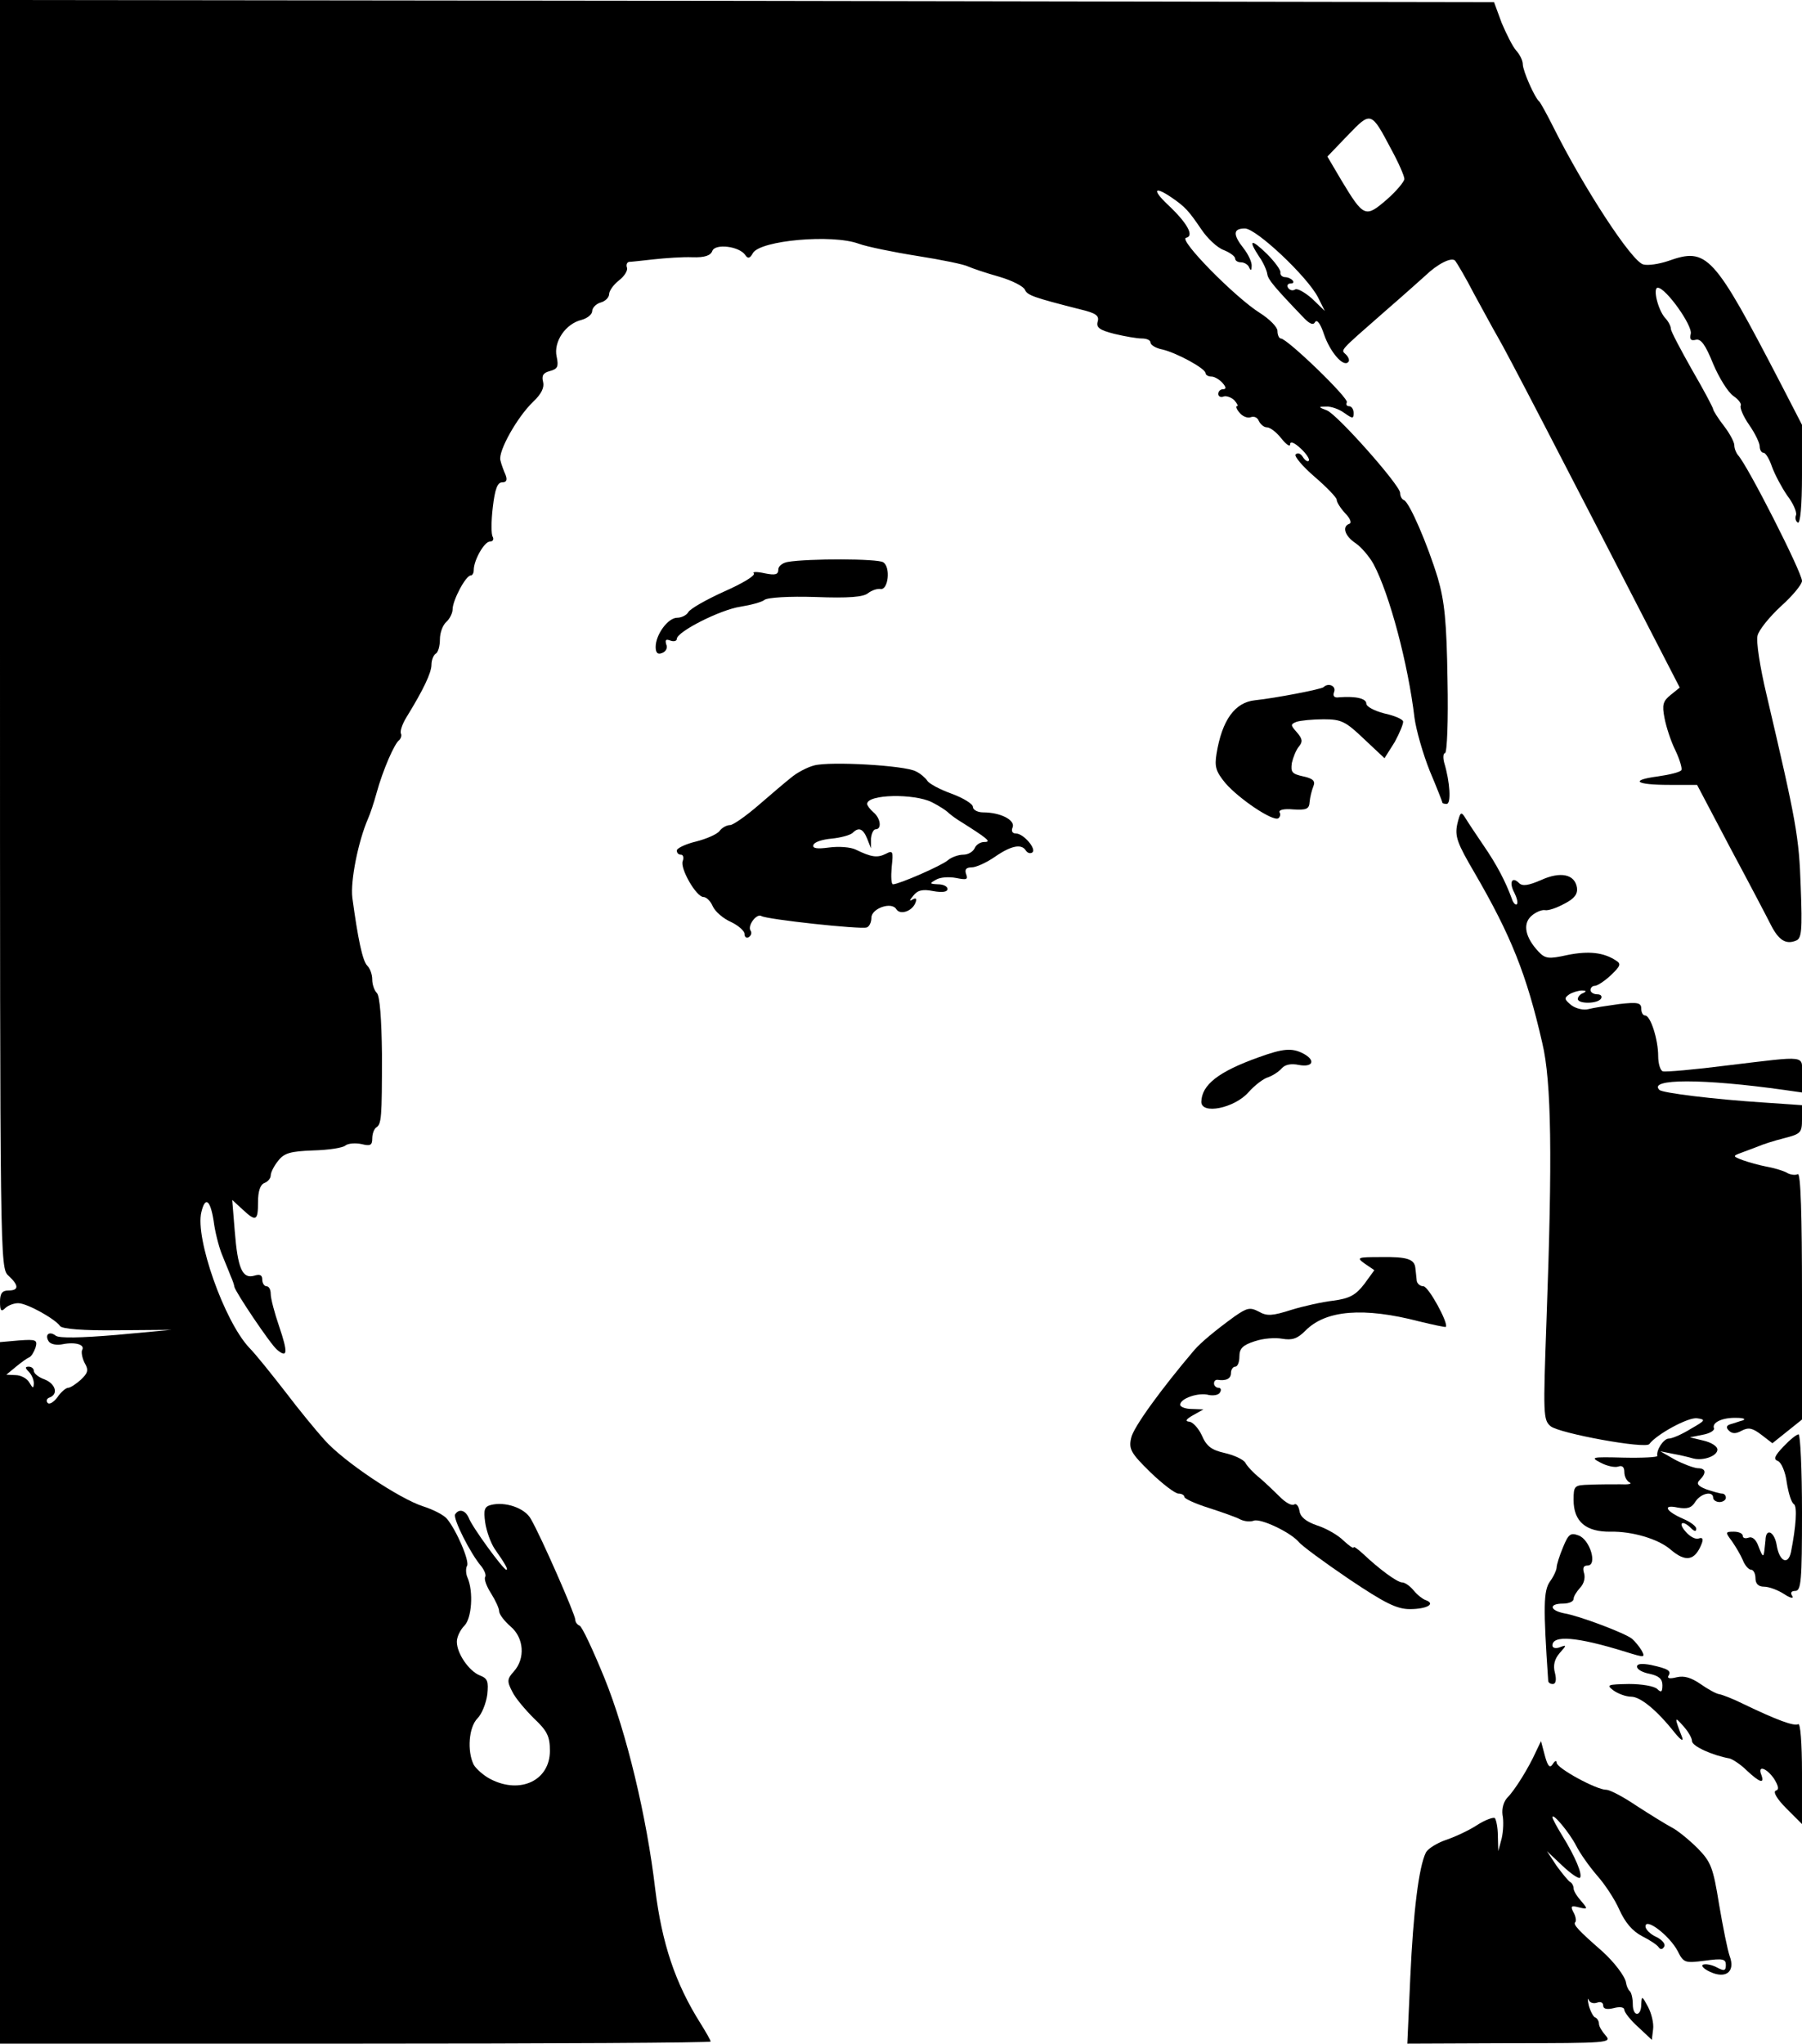 <?xml version="1.0" standalone="no"?>
<!DOCTYPE svg PUBLIC "-//W3C//DTD SVG 20010904//EN"
 "http://www.w3.org/TR/2001/REC-SVG-20010904/DTD/svg10.dtd">
<svg version="1.0" xmlns="http://www.w3.org/2000/svg"
 width="426pt" height="483pt" viewBox="0 0 426 483"
 preserveAspectRatio="xMidYMid meet">
<g transform="translate(0,483) scale(0.1,-0.1)"
fill="#000000" stroke="none">
<path d="M0 3332 c0 -1486 0 -1499 20 -1517 25 -23 25 -35 0 -35 -15 0 -20 -7
-20 -27 0 -21 3 -24 12 -15 7 7 21 12 31 12 21 0 87 -37 99 -54 5 -7 56 -11
135 -10 l128 1 -130 -12 c-84 -7 -134 -8 -143 -2 -15 12 -27 3 -17 -13 4 -7
19 -10 33 -7 30 6 54 -1 46 -14 -2 -5 0 -18 6 -30 10 -17 8 -24 -9 -40 -11
-10 -25 -19 -30 -19 -5 0 -17 -10 -25 -22 -9 -12 -19 -18 -23 -14 -5 5 -2 11
4 13 22 8 14 33 -12 43 -14 5 -25 14 -25 20 0 5 -5 10 -12 10 -9 0 -9 -3 0
-12 7 -7 12 -19 12 -28 -1 -12 -2 -12 -11 3 -5 9 -20 17 -32 17 l-22 1 23 19
c12 10 26 20 31 22 5 2 11 12 15 23 5 18 2 20 -39 17 l-45 -4 0 -829 0 -829
840 0 c462 0 840 2 840 5 0 3 -11 22 -24 43 -60 95 -91 189 -107 317 -20 171
-68 371 -120 499 -27 66 -53 122 -59 124 -5 2 -10 8 -10 14 0 12 -81 197 -105
238 -14 26 -61 42 -95 33 -15 -4 -17 -12 -13 -41 3 -21 13 -48 22 -62 26 -37
33 -50 28 -50 -7 0 -81 101 -89 123 -8 18 -23 22 -32 8 -6 -9 36 -93 62 -123
7 -9 12 -21 9 -25 -3 -5 3 -22 14 -39 10 -16 19 -35 19 -42 0 -7 12 -23 27
-36 32 -27 35 -76 8 -106 -16 -18 -17 -23 -4 -48 7 -15 31 -43 51 -63 32 -30
38 -43 38 -77 0 -70 -70 -103 -140 -67 -16 8 -34 24 -40 34 -16 32 -12 89 9
110 10 10 20 35 23 56 3 31 1 38 -17 45 -26 10 -55 52 -55 80 0 11 8 28 18 38
17 17 22 80 7 114 -4 9 -4 22 -1 27 7 10 -24 83 -47 111 -7 9 -32 22 -57 30
-56 18 -188 106 -233 157 -19 21 -61 72 -92 113 -32 41 -70 89 -86 105 -59 63
-128 259 -113 320 9 38 21 30 29 -20 3 -25 12 -60 19 -78 7 -18 17 -41 21 -52
5 -11 9 -23 9 -26 2 -12 86 -137 101 -149 25 -21 26 -7 5 55 -11 32 -20 66
-20 77 0 10 -4 18 -10 18 -5 0 -10 7 -10 16 0 11 -6 13 -19 9 -28 -8 -39 17
-46 105 l-6 74 24 -22 c32 -30 37 -28 37 17 0 25 5 41 15 45 8 3 15 11 15 18
0 7 8 23 18 35 14 18 29 22 82 24 36 1 71 6 77 12 7 5 24 6 38 3 20 -5 25 -3
25 13 0 11 4 22 9 26 13 8 14 22 14 174 -1 82 -5 137 -12 144 -6 6 -11 20 -11
32 0 12 -5 26 -12 33 -11 11 -22 64 -35 160 -5 40 14 134 37 187 5 11 14 38
20 60 15 55 43 119 54 126 4 4 6 11 4 15 -3 5 3 23 13 39 40 65 59 105 59 124
0 11 5 23 10 26 6 3 10 19 10 34 0 16 7 34 15 41 8 7 15 21 15 30 0 21 31 80
43 80 4 0 7 6 7 13 0 23 25 67 38 67 7 0 10 5 7 11 -4 5 -4 37 0 70 5 43 11
59 22 59 10 0 13 5 8 18 -4 9 -10 25 -12 34 -6 21 40 103 78 139 19 18 26 33
23 46 -4 15 0 22 16 26 18 5 21 10 16 34 -8 35 21 78 59 87 14 4 25 13 25 21
0 7 9 17 20 20 11 3 20 12 20 20 0 7 10 22 23 32 13 10 22 24 19 31 -2 6 0 12
5 13 4 0 31 3 58 6 28 3 69 6 92 5 29 -1 43 4 47 15 7 18 64 11 78 -10 6 -9
11 -8 18 5 18 30 187 45 250 22 19 -7 82 -20 139 -29 57 -9 111 -20 120 -25 9
-4 41 -15 73 -24 31 -9 58 -23 61 -31 6 -13 20 -18 130 -46 38 -9 46 -15 42
-29 -4 -14 4 -20 39 -29 25 -6 54 -11 65 -11 12 0 21 -4 21 -10 0 -5 12 -13
28 -16 34 -8 102 -45 102 -56 0 -4 6 -8 14 -8 7 0 19 -7 26 -15 9 -10 9 -15 1
-15 -6 0 -11 -5 -11 -11 0 -6 6 -9 13 -6 6 2 18 -2 25 -9 7 -8 10 -14 6 -14
-3 0 -1 -7 6 -15 7 -9 19 -14 27 -11 8 3 16 -1 19 -9 4 -8 12 -15 19 -15 8 0
23 -12 34 -26 12 -15 21 -21 21 -14 0 8 10 4 25 -10 14 -13 22 -26 19 -29 -3
-3 -9 1 -14 9 -5 8 -12 11 -17 6 -4 -4 16 -28 45 -53 28 -24 52 -49 52 -54 0
-6 9 -20 20 -32 12 -12 16 -23 10 -25 -18 -6 -11 -29 15 -46 13 -9 32 -31 42
-49 38 -71 82 -237 97 -364 4 -29 20 -85 36 -125 17 -40 30 -74 30 -75 0 -2 5
-3 10 -3 11 0 8 52 -6 98 -3 12 -2 22 2 22 5 0 8 78 6 172 -2 139 -7 187 -23
242 -24 79 -67 179 -80 184 -5 2 -9 9 -9 17 0 18 -148 185 -173 195 -21 8 -21
9 -2 9 11 1 31 -6 43 -15 20 -14 22 -14 22 0 0 9 -5 16 -11 16 -5 0 -8 4 -5 9
6 9 -141 151 -156 151 -4 0 -8 8 -8 18 0 9 -19 28 -41 42 -58 36 -194 174
-175 178 20 4 3 35 -44 79 -37 35 -31 44 10 16 32 -22 40 -31 70 -75 14 -21
37 -43 53 -49 15 -6 27 -15 27 -20 0 -5 6 -9 14 -9 8 0 17 -6 19 -12 4 -9 6
-7 6 3 1 9 -8 28 -19 42 -26 33 -25 47 3 47 27 0 148 -114 173 -163 l16 -32
-30 29 c-17 15 -35 25 -40 22 -6 -4 -13 -2 -17 4 -3 5 -1 10 6 10 15 0 2 15
-14 15 -7 1 -11 6 -10 11 1 6 -14 26 -32 44 -38 37 -45 34 -18 -7 10 -14 18
-33 19 -41 2 -13 16 -30 88 -105 13 -13 21 -16 25 -8 5 7 13 -5 21 -29 14 -41
45 -78 57 -66 4 3 2 11 -5 18 -12 12 -20 4 93 103 44 38 86 76 94 83 29 28 62
45 71 36 4 -5 25 -40 45 -79 21 -38 45 -83 55 -100 21 -35 158 -300 364 -700
l67 -130 -21 -17 c-19 -15 -21 -24 -15 -55 4 -21 15 -55 26 -77 10 -21 16 -42
14 -46 -3 -5 -28 -11 -56 -15 -67 -9 -53 -20 28 -20 l65 0 79 -150 c44 -82 87
-164 96 -182 18 -35 35 -46 59 -36 13 5 15 23 11 127 -4 119 -10 152 -81 455
-15 63 -25 126 -21 139 3 13 28 44 55 69 28 25 50 52 50 60 0 20 -128 272
-151 297 -5 6 -9 16 -9 24 0 7 -11 28 -25 46 -14 18 -25 36 -25 39 0 3 -22 45
-50 93 -27 48 -50 91 -50 97 0 6 -6 18 -14 26 -17 20 -29 71 -17 71 19 0 83
-90 78 -109 -3 -13 0 -17 12 -14 12 3 23 -12 41 -57 14 -33 35 -67 48 -76 12
-8 20 -19 17 -23 -2 -5 6 -25 20 -45 14 -20 25 -43 25 -51 0 -8 4 -15 9 -15 5
0 14 -15 20 -33 7 -19 23 -49 36 -68 14 -18 23 -39 21 -46 -3 -7 -1 -15 4 -18
6 -4 10 40 10 112 l0 119 -49 95 c-161 310 -175 325 -268 292 -21 -7 -47 -11
-58 -8 -27 6 -141 181 -213 325 -15 30 -30 57 -33 60 -11 9 -39 73 -39 88 0 9
-7 23 -16 33 -8 9 -23 39 -34 65 l-18 49 -1766 3 -1766 2 0 -1498z m3289 1145
c17 -31 31 -63 31 -70 0 -6 -19 -29 -42 -49 -50 -43 -54 -42 -107 46 l-33 56
48 50 c55 57 55 58 103 -33z"/>
<path d="M1863 3502 c-13 -2 -23 -10 -23 -18 0 -12 -7 -14 -32 -9 -18 4 -30 4
-26 0 5 -5 -27 -24 -70 -43 -42 -19 -81 -41 -85 -49 -4 -7 -16 -13 -26 -13
-22 0 -51 -40 -51 -69 0 -14 5 -19 16 -14 8 3 13 12 9 20 -3 11 -1 13 10 9 8
-3 15 -1 15 4 0 17 103 69 150 76 25 4 51 11 57 16 7 6 59 9 121 7 79 -3 113
0 124 9 9 7 22 11 29 10 19 -4 25 52 7 63 -12 9 -179 9 -225 1z"/>
<path d="M3129 3206 c-5 -5 -114 -26 -162 -31 -48 -5 -78 -47 -91 -126 -5 -31
-2 -42 21 -70 32 -37 112 -91 125 -83 4 3 6 9 3 14 -3 6 11 9 32 7 32 -2 38 1
39 18 1 11 5 27 9 37 5 12 -1 18 -24 23 -27 6 -30 10 -27 32 3 13 10 31 17 39
9 11 8 18 -5 33 -15 17 -16 19 -1 25 9 3 38 6 64 6 42 0 52 -5 95 -46 l49 -46
24 38 c12 22 21 44 20 49 -2 6 -22 14 -45 19 -23 6 -42 16 -42 23 0 12 -24 18
-64 15 -12 -2 -16 3 -12 13 5 14 -14 22 -25 11z"/>
<path d="M1925 3021 c-16 -4 -41 -17 -55 -29 -14 -11 -49 -41 -78 -66 -29 -25
-59 -46 -66 -46 -8 0 -19 -6 -25 -14 -6 -8 -32 -19 -56 -25 -25 -6 -45 -16
-45 -21 0 -6 4 -10 10 -10 5 0 7 -7 4 -15 -7 -17 32 -85 49 -85 7 0 17 -10 22
-22 6 -13 25 -29 43 -37 17 -8 32 -21 32 -28 0 -8 5 -11 10 -8 6 4 8 11 4 16
-7 12 15 41 26 34 13 -8 234 -32 249 -27 6 2 11 12 11 23 0 22 48 39 59 20 9
-14 37 -5 45 15 4 10 2 13 -7 8 -8 -5 -7 -2 2 9 10 13 22 16 47 11 22 -4 34
-2 34 5 0 6 -10 11 -22 11 -21 1 -21 2 -5 11 10 6 31 7 47 4 25 -5 29 -4 24 9
-4 11 0 16 13 16 10 0 35 11 55 25 39 27 63 31 73 15 4 -6 10 -8 15 -5 12 7
-20 45 -38 45 -9 0 -12 6 -8 15 6 17 -29 35 -70 35 -13 0 -24 6 -24 13 0 7
-23 21 -50 31 -28 10 -54 24 -58 31 -4 6 -16 17 -27 22 -26 14 -202 24 -240
14z m278 -87 c18 -9 34 -20 37 -23 3 -3 14 -12 25 -19 70 -44 80 -52 62 -52
-10 0 -20 -7 -23 -15 -4 -8 -15 -15 -27 -15 -11 0 -28 -6 -36 -13 -15 -13
-116 -57 -130 -57 -4 0 -5 18 -3 41 4 37 3 40 -14 31 -20 -10 -34 -8 -71 10
-12 6 -40 8 -63 5 -29 -4 -40 -2 -37 6 2 7 21 13 43 15 21 2 43 8 49 13 15 15
25 11 35 -13 l9 -23 0 23 c1 12 6 22 11 22 15 0 12 26 -5 40 -8 7 -15 16 -15
20 0 23 111 25 153 4z"/>
<path d="M3445 2882 c-6 -29 0 -45 41 -115 86 -148 123 -240 160 -402 22 -92
24 -272 10 -655 -8 -224 -8 -236 10 -251 22 -17 224 -54 233 -42 17 23 92 64
113 61 21 -3 20 -5 -15 -25 -21 -13 -44 -23 -52 -23 -12 0 -30 -27 -27 -41 1
-3 -35 -5 -80 -4 -76 2 -79 1 -54 -12 15 -8 34 -12 42 -9 9 3 14 -1 14 -13 0
-11 6 -22 13 -25 6 -3 -4 -5 -23 -4 -19 0 -52 0 -72 -1 -36 -1 -38 -2 -38 -36
0 -51 29 -76 88 -75 50 1 112 -17 141 -42 36 -31 58 -27 74 14 4 11 2 15 -7
12 -7 -3 -21 4 -31 16 -19 21 -8 29 13 8 8 -8 12 -8 12 -1 0 6 -14 16 -30 23
-42 18 -51 35 -14 27 23 -4 33 -1 42 14 13 20 42 26 42 9 0 -5 7 -10 15 -10 8
0 15 5 15 10 0 6 -4 10 -9 10 -5 0 -22 5 -37 10 -21 8 -24 14 -16 22 17 17 15
28 -5 28 -10 1 -34 10 -53 20 l-35 20 30 -6 c17 -3 38 -8 48 -11 24 -6 57 6
57 21 0 8 -15 17 -32 21 l-33 8 30 6 c17 3 28 10 27 15 -6 14 20 26 53 25 17
0 23 -3 15 -6 -8 -2 -21 -7 -29 -9 -10 -3 -11 -8 -4 -15 8 -8 17 -8 31 0 16 8
25 6 46 -10 l26 -20 35 28 35 28 0 293 c0 189 -3 291 -10 287 -5 -3 -18 -2
-27 4 -10 5 -31 11 -48 14 -16 3 -41 10 -55 15 -24 9 -24 10 -5 17 11 4 29 11
40 15 11 5 39 14 63 20 39 10 42 13 42 44 l0 34 -87 6 c-124 8 -243 23 -250
30 -28 27 103 27 295 0 l42 -6 0 41 c0 48 16 46 -176 23 -78 -10 -147 -16
-153 -14 -6 2 -11 18 -11 36 0 39 -18 96 -31 96 -5 0 -9 7 -9 16 0 14 -8 16
-52 11 -29 -4 -62 -9 -73 -12 -11 -3 -29 1 -40 9 -17 14 -18 17 -5 26 8 5 22
9 30 9 10 0 11 -2 3 -6 -7 -2 -13 -9 -13 -14 0 -12 47 -12 55 1 3 6 -1 10 -9
10 -9 0 -16 5 -16 10 0 6 5 10 10 10 6 0 23 11 38 25 23 22 25 27 12 35 -29
19 -64 23 -114 13 -45 -10 -53 -9 -69 8 -31 33 -38 65 -17 84 10 9 24 15 32
14 7 -2 28 5 46 15 24 12 32 23 30 38 -5 32 -39 39 -85 18 -30 -13 -44 -15
-52 -7 -17 17 -24 1 -11 -23 6 -12 9 -24 6 -27 -3 -3 -9 3 -12 13 -15 41 -36
81 -67 126 -17 25 -37 55 -43 65 -10 16 -12 14 -19 -15z"/>
<path d="M2975 2331 c-95 -34 -134 -65 -135 -105 0 -31 78 -15 111 22 15 17
36 33 47 36 11 4 25 13 32 21 8 9 22 12 41 8 33 -6 40 11 10 27 -27 14 -48 12
-106 -9z"/>
<path d="M3227 1843 l22 -15 -24 -33 c-20 -26 -35 -34 -73 -39 -26 -3 -71 -13
-100 -22 -44 -14 -57 -15 -76 -4 -21 11 -28 9 -57 -11 -47 -34 -80 -62 -95
-79 -79 -93 -146 -185 -150 -209 -6 -26 0 -36 46 -81 28 -27 58 -50 66 -50 8
0 14 -4 14 -8 0 -4 26 -16 58 -26 31 -10 65 -22 74 -27 10 -5 24 -6 32 -3 16
6 86 -27 106 -50 7 -9 60 -48 119 -88 85 -57 113 -71 144 -71 39 0 62 12 38
21 -7 2 -21 13 -29 23 -9 11 -21 19 -27 19 -12 0 -55 32 -92 67 -13 12 -23 19
-23 16 0 -4 -11 4 -24 16 -13 13 -41 29 -63 36 -26 9 -39 20 -41 34 -2 12 -8
19 -13 15 -6 -3 -20 5 -33 18 -12 12 -34 33 -48 45 -14 11 -30 28 -34 36 -5 8
-27 18 -49 23 -31 7 -43 16 -54 42 -8 17 -22 32 -30 32 -10 1 -7 6 9 15 l25
14 -27 1 c-16 0 -28 5 -28 10 0 15 44 30 68 23 11 -2 23 0 26 6 4 6 2 11 -3
11 -6 0 -11 5 -11 10 0 6 3 9 8 9 20 -3 32 2 32 16 0 8 5 15 10 15 6 0 10 11
10 24 0 19 8 27 36 36 20 7 49 9 65 6 24 -4 36 0 55 19 48 49 138 56 269 22
33 -8 61 -14 63 -13 7 8 -41 96 -53 96 -8 0 -16 7 -16 15 -1 8 -2 21 -3 28 -2
21 -19 27 -81 26 -57 0 -59 -1 -38 -16z"/>
<path d="M4216 1411 c-21 -22 -24 -30 -13 -34 8 -3 18 -26 21 -51 4 -25 11
-48 17 -51 8 -6 5 -52 -7 -113 -7 -33 -28 -22 -34 17 -5 29 -23 40 -26 16 0
-5 -2 -19 -3 -30 -2 -16 -4 -15 -13 8 -6 18 -15 26 -24 23 -8 -3 -14 -1 -14 4
0 6 -10 10 -21 10 -20 0 -21 -1 -5 -22 9 -13 21 -33 26 -45 5 -13 14 -23 20
-23 5 0 10 -9 10 -20 0 -13 7 -20 20 -20 12 0 33 -8 47 -17 15 -10 24 -12 20
-5 -5 7 -3 12 7 12 14 0 16 24 16 185 0 102 -4 185 -8 185 -5 0 -21 -13 -36
-29z"/>
<path d="M3695 1173 c-8 -19 -15 -41 -15 -47 0 -6 -7 -22 -16 -34 -15 -22 -16
-58 -4 -234 0 -5 5 -8 11 -8 7 0 9 10 5 26 -5 18 -1 33 11 47 17 19 17 20 1
14 -10 -4 -18 -2 -18 4 0 25 57 21 173 -15 45 -14 47 -14 38 3 -6 10 -16 22
-23 28 -16 13 -124 54 -160 60 -35 7 -37 23 -3 23 14 0 25 5 25 11 0 6 7 17
15 26 9 9 13 23 10 34 -4 13 -2 19 8 19 24 0 6 61 -21 71 -19 7 -24 4 -37 -28z"/>
<path d="M3870 891 c0 -7 14 -14 30 -17 22 -5 30 -12 30 -27 0 -16 -3 -18 -12
-9 -7 7 -37 12 -67 12 -51 -1 -54 -2 -37 -15 11 -8 30 -15 42 -15 22 0 61 -32
103 -85 13 -16 21 -22 18 -12 -19 49 -19 52 2 28 12 -13 21 -29 21 -36 0 -12
49 -34 89 -41 7 -2 26 -14 40 -28 31 -29 43 -33 35 -11 -10 24 12 17 30 -9 11
-18 12 -26 4 -28 -7 -3 3 -20 25 -42 l37 -37 0 121 c0 72 -4 119 -9 115 -10
-5 -49 9 -130 48 -24 12 -50 22 -57 23 -7 1 -27 12 -44 24 -22 15 -38 20 -56
16 -16 -4 -23 -3 -20 3 8 12 0 17 -41 26 -22 4 -33 3 -33 -4z"/>
<path d="M3631 690 c-17 -38 -50 -91 -67 -108 -9 -9 -14 -26 -12 -41 3 -14 2
-39 -2 -56 l-8 -30 -1 36 c0 20 -4 38 -7 42 -3 3 -23 -4 -43 -17 -20 -13 -53
-28 -74 -35 -20 -7 -41 -20 -46 -29 -17 -34 -30 -141 -37 -295 l-7 -157 243 1
c231 0 241 1 226 18 -9 10 -16 22 -16 28 0 6 -4 13 -9 15 -4 1 -11 14 -15 28
-3 14 -3 20 0 13 3 -7 12 -9 20 -6 8 3 14 0 14 -7 0 -8 9 -10 25 -6 15 4 25 2
25 -4 0 -6 15 -25 33 -41 l32 -30 3 25 c2 14 -4 38 -12 53 -14 26 -15 27 -16
6 0 -30 -20 -30 -20 0 0 13 -3 27 -7 31 -4 3 -8 13 -9 20 -2 15 -29 50 -57 75
-55 48 -69 63 -63 68 3 3 1 14 -4 23 -8 15 -6 17 13 12 21 -5 21 -4 5 15 -10
11 -18 24 -18 30 0 6 -4 13 -8 15 -4 2 -18 19 -32 38 l-23 35 36 -34 c20 -19
39 -32 42 -29 7 7 -11 50 -42 100 -13 21 -23 40 -23 43 0 12 40 -36 56 -67 9
-18 31 -49 49 -70 18 -20 42 -56 53 -81 14 -31 31 -51 54 -63 18 -9 36 -21 39
-26 4 -6 9 -6 13 1 4 6 -4 16 -18 23 -14 6 -26 18 -26 25 0 22 57 -22 76 -58
14 -28 17 -29 64 -23 43 6 50 4 50 -10 0 -14 -4 -15 -21 -6 -11 6 -25 9 -32 7
-7 -2 0 -10 15 -17 38 -18 61 0 47 37 -5 14 -16 69 -25 122 -14 87 -19 100
-50 132 -20 20 -48 43 -62 50 -15 8 -52 31 -83 51 -31 21 -63 38 -72 38 -23 0
-117 51 -117 64 0 6 -4 5 -9 -3 -7 -11 -12 -6 -19 20 l-9 34 -12 -25z"/>
</g>
</svg>

